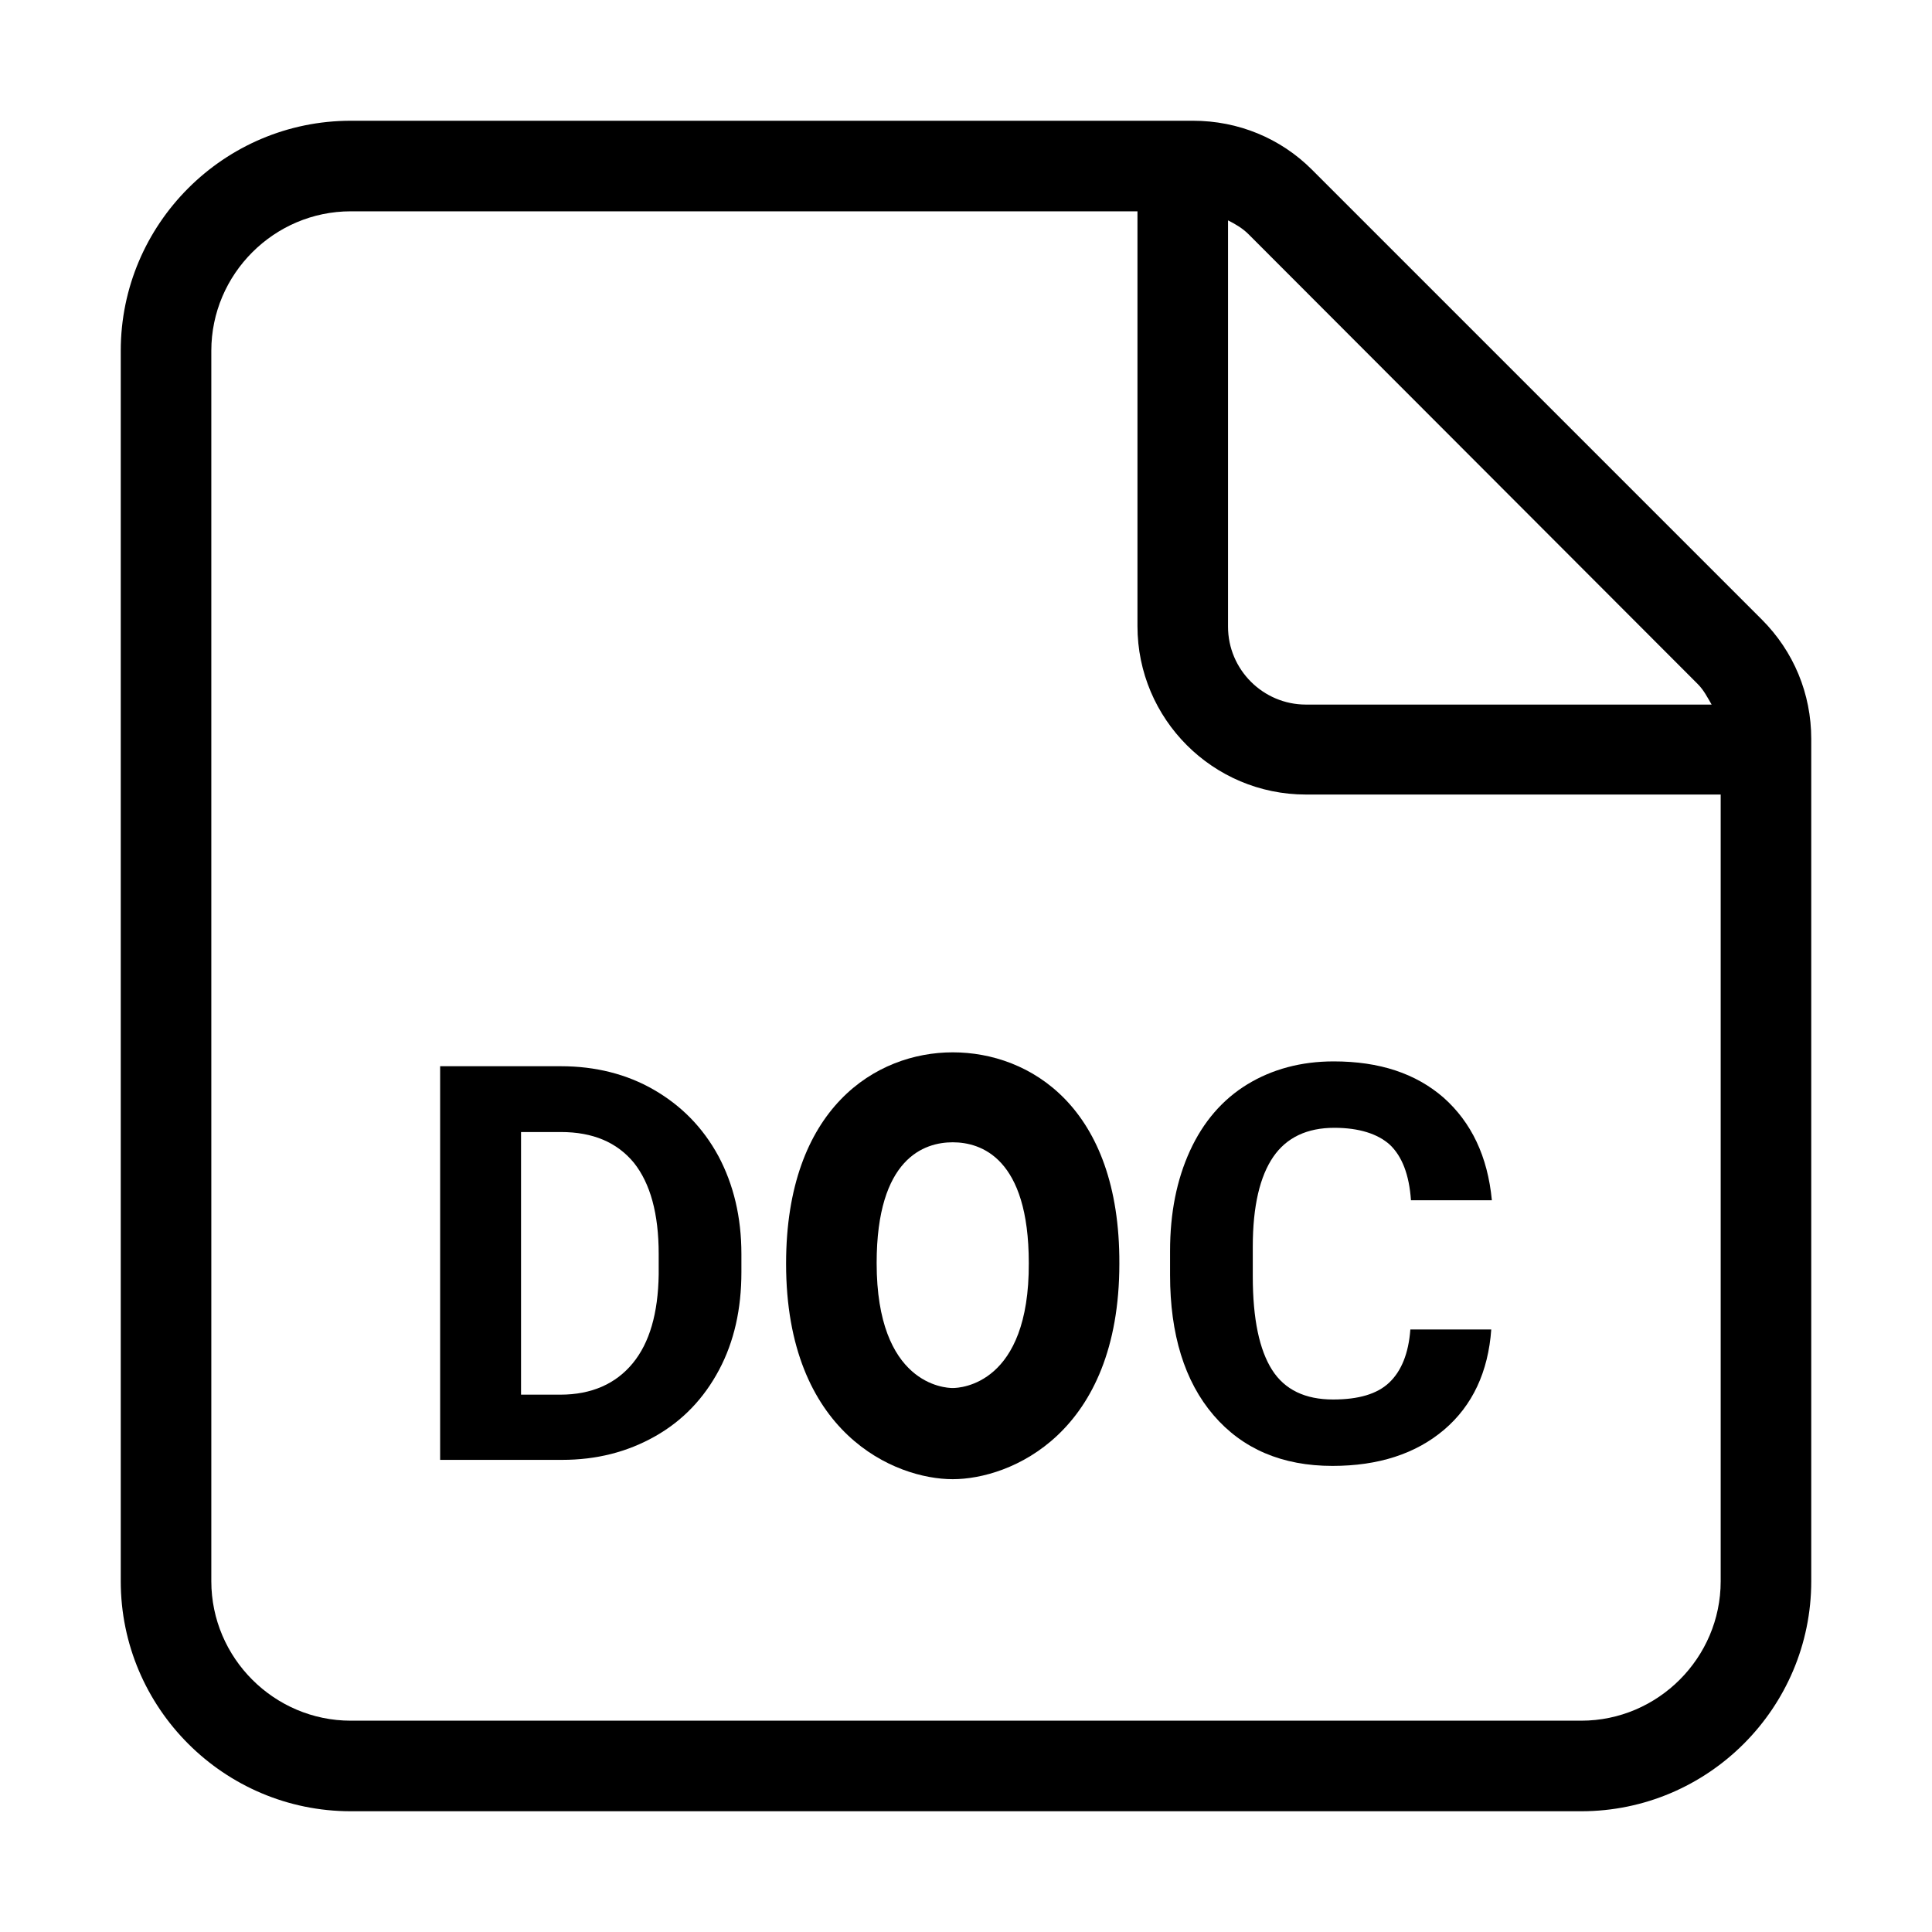 <svg width="32" height="32" viewBox="0 0 32 32" fill="none" xmlns="http://www.w3.org/2000/svg">
<path d="M29.18 10.26L21.73 2.81C21.21 2.29 20.51 2 19.76 2H5.81C3.71 2 2 3.71 2 5.81V26.19C2 28.29 3.71 30 5.81 30H26.19C28.29 30 30 28.29 30 26.19V12.24C30 11.49 29.71 10.79 29.18 10.26ZM28.12 11.33C28.22 11.43 28.28 11.55 28.35 11.67H21.63C20.92 11.67 20.34 11.09 20.34 10.38V3.65C20.46 3.71 20.58 3.78 20.68 3.88L28.12 11.33ZM26.19 28.5H5.81C4.54 28.5 3.5 27.46 3.5 26.19V5.81C3.5 4.54 4.54 3.5 5.81 3.5H18.84V10.37C18.84 11.91 20.09 13.16 21.63 13.16H28.5V26.19C28.5 27.46 27.46 28.5 26.19 28.5Z" fill="black"/>
<path d="M10.83 18.05C10.38 17.79 9.86 17.66 9.29 17.66H7.29V24.18H9.31C9.88 24.18 10.39 24.05 10.85 23.79C11.31 23.53 11.66 23.16 11.91 22.69C12.16 22.22 12.28 21.68 12.28 21.07V20.77C12.28 20.16 12.15 19.62 11.9 19.15C11.64 18.67 11.28 18.31 10.83 18.05ZM10.91 21.11C10.9 21.75 10.76 22.24 10.48 22.58C10.2 22.92 9.8 23.1 9.28 23.1H8.63V18.75H9.29C9.82 18.75 10.22 18.92 10.5 19.26C10.77 19.6 10.91 20.1 10.91 20.77V21.11Z" fill="black"/>
<path d="M21.09 19.16C21.31 18.84 21.65 18.68 22.1 18.68C22.51 18.68 22.82 18.78 23.02 18.96C23.22 19.15 23.34 19.45 23.37 19.88H24.71C24.64 19.15 24.37 18.59 23.91 18.18C23.45 17.78 22.85 17.58 22.09 17.58C21.55 17.58 21.07 17.71 20.66 17.96C20.25 18.21 19.93 18.58 19.71 19.06C19.49 19.54 19.38 20.09 19.38 20.72V21.12C19.38 22.1 19.62 22.88 20.1 23.44C20.58 24 21.24 24.28 22.07 24.28C22.83 24.28 23.45 24.08 23.92 23.68C24.39 23.28 24.65 22.72 24.7 22.02H23.36C23.33 22.42 23.21 22.71 23.01 22.9C22.81 23.09 22.5 23.18 22.08 23.18C21.62 23.18 21.28 23.02 21.07 22.69C20.86 22.36 20.75 21.85 20.75 21.14V20.65C20.75 19.97 20.87 19.48 21.09 19.16Z" fill="black"/>
<path d="M15.78 17.43C14.51 17.43 13.02 18.35 13.02 20.93C13.02 23.75 14.83 24.5 15.78 24.5C16.73 24.5 18.54 23.75 18.54 20.93C18.55 18.34 17.06 17.43 15.78 17.43ZM15.78 22.99C15.65 22.99 14.52 22.93 14.52 20.92C14.52 19.18 15.31 18.92 15.78 18.92C16.25 18.92 17.04 19.18 17.04 20.92C17.05 22.93 15.91 22.99 15.78 22.99Z" fill="black"/>
</svg>

